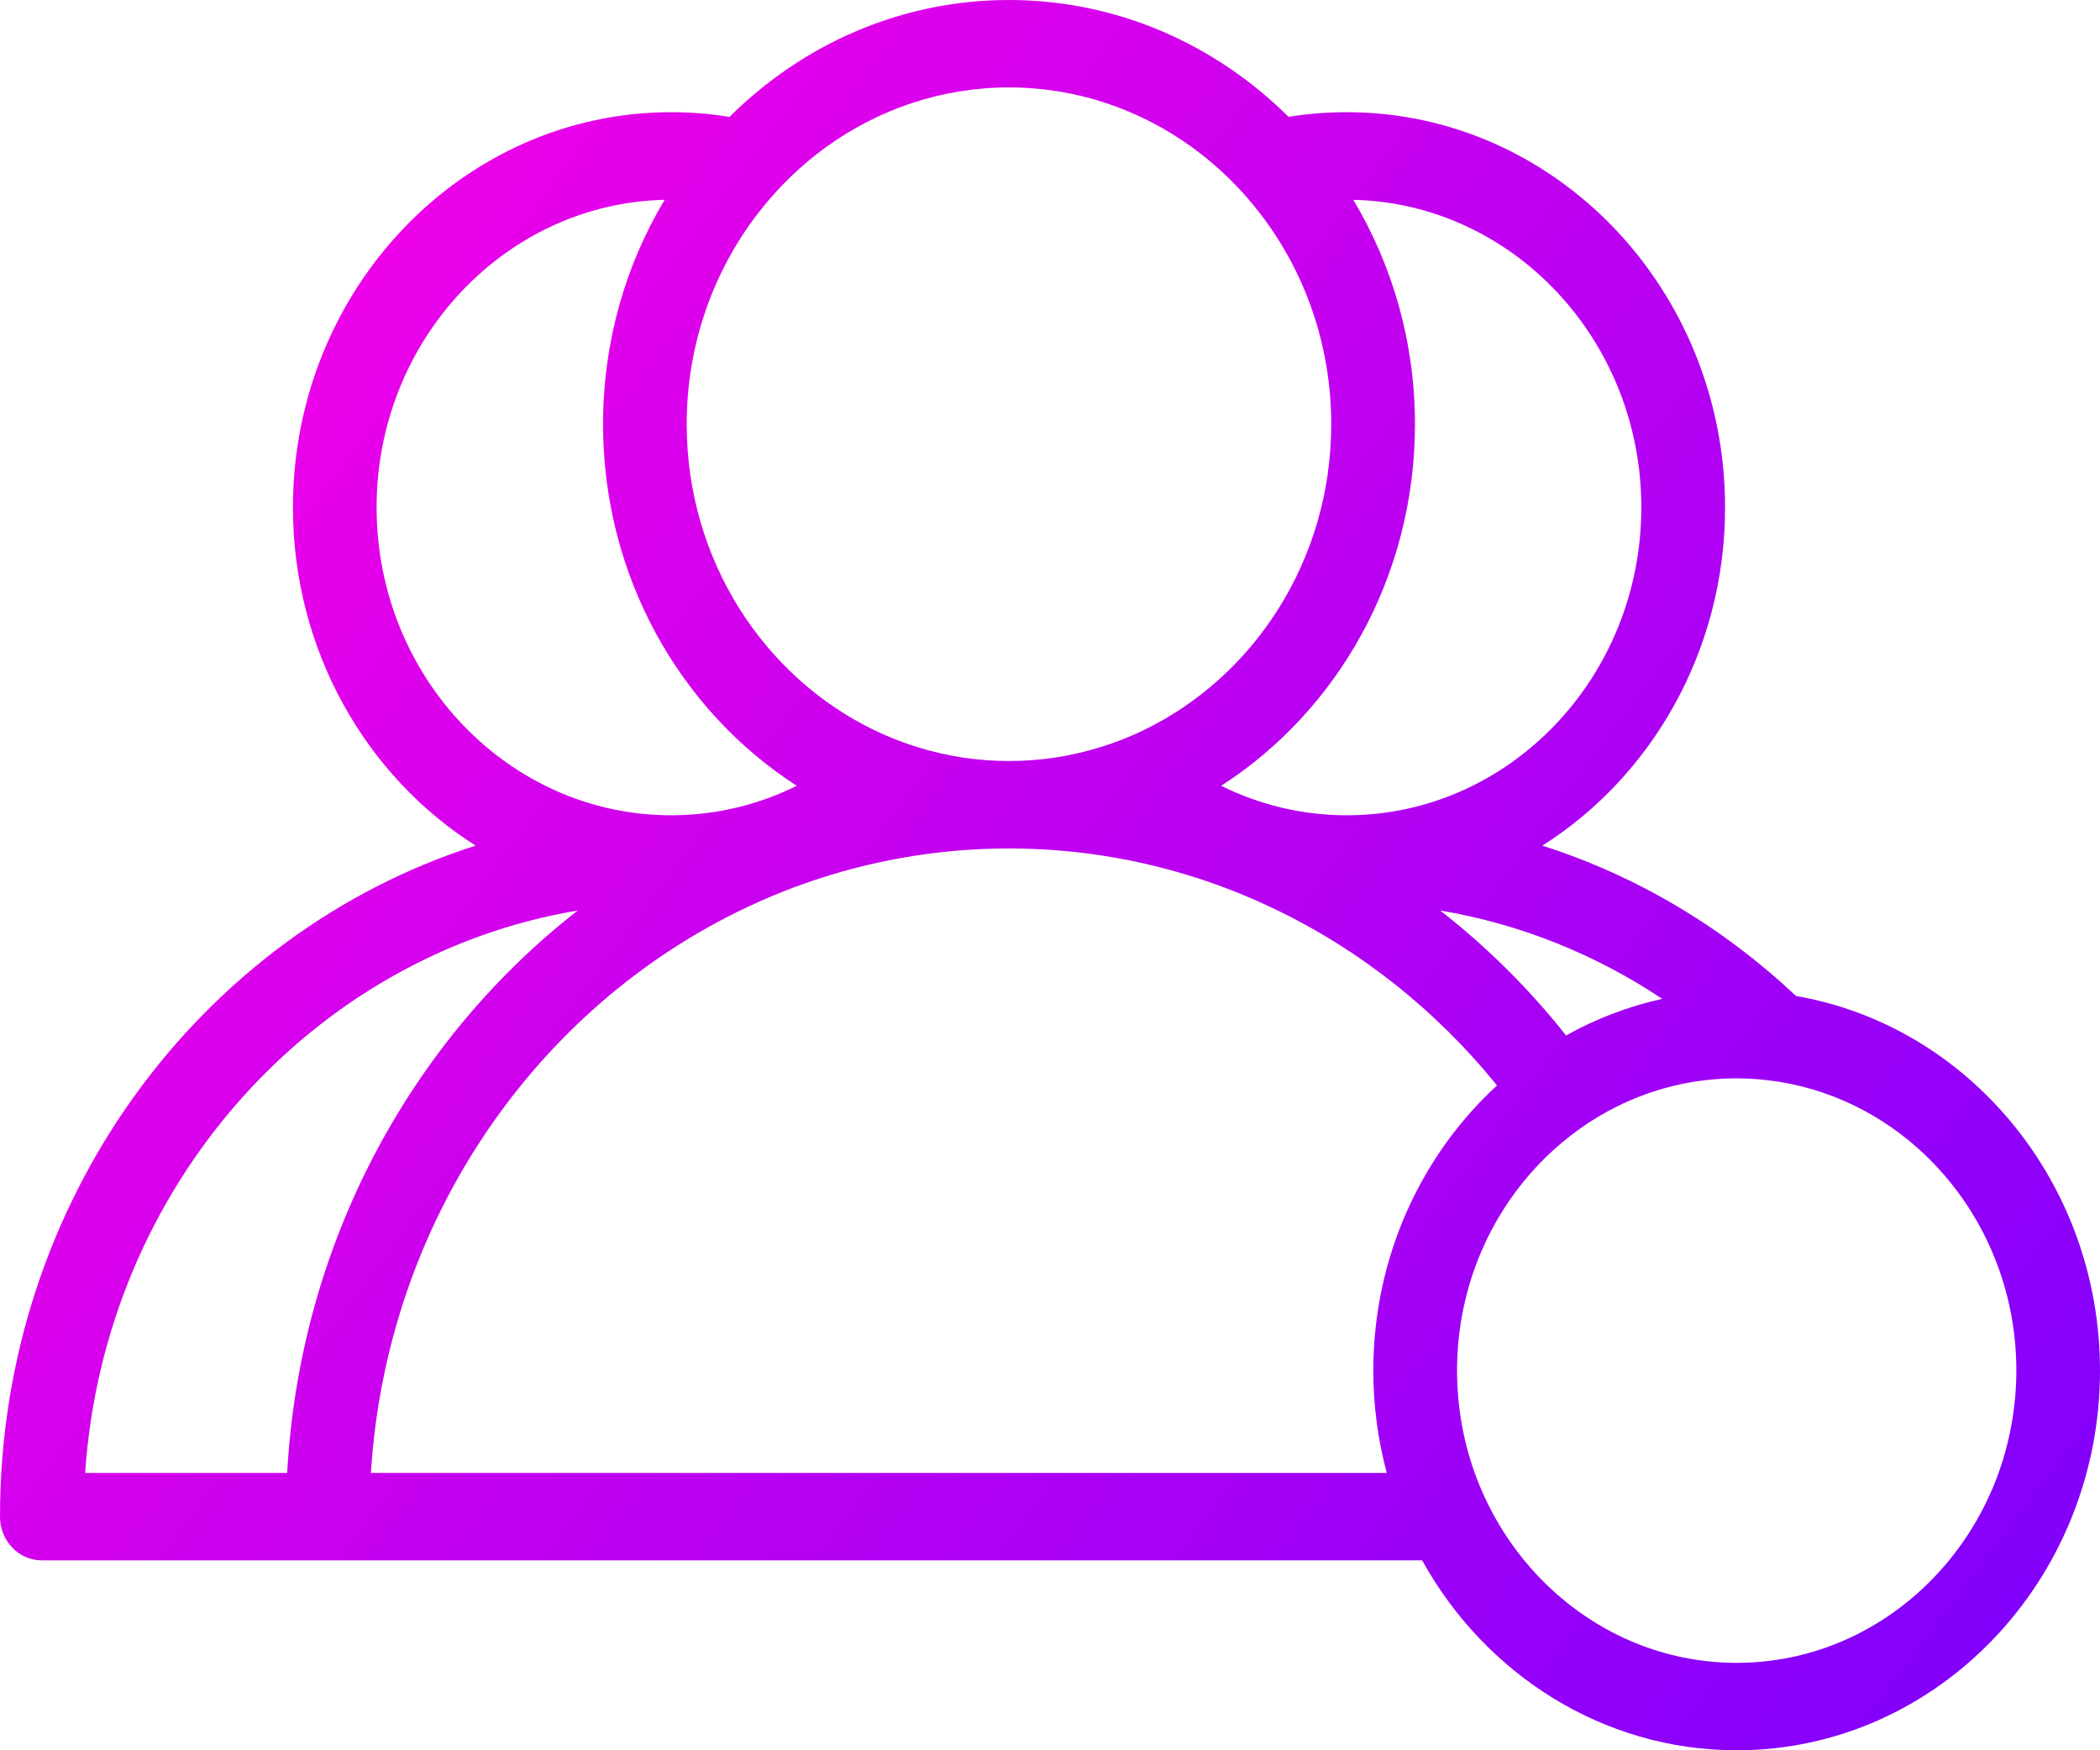 <svg width="24" height="20" viewBox="0 0 24 20" fill="none" xmlns="http://www.w3.org/2000/svg">
<g clip-path="url(#clip0_27_4)">
<path d="M20.526 11.381C19.701 10.604 18.715 10.01 17.627 9.663C18.877 8.871 19.715 7.435 19.715 5.798C19.715 3.308 17.775 1.282 15.392 1.282C15.165 1.282 14.943 1.3 14.726 1.335C13.893 0.508 12.768 0 11.531 0C10.294 0 9.169 0.508 8.337 1.336C8.119 1.3 7.897 1.282 7.67 1.282C5.287 1.282 3.348 3.308 3.348 5.798C3.348 7.435 4.185 8.871 5.436 9.663C2.293 10.665 0 13.723 0 17.331C0 17.607 0.214 17.83 0.478 17.83H3.746H16.253C16.971 19.126 18.314 20 19.848 20C22.137 20 24 18.054 24 15.661C24 13.51 22.494 11.72 20.526 11.381ZM18.997 11.414C18.608 11.499 18.239 11.642 17.898 11.832C17.475 11.298 16.992 10.819 16.459 10.404C17.381 10.559 18.241 10.909 18.997 11.414ZM15.466 2.283C17.288 2.325 18.758 3.885 18.758 5.798C18.758 7.738 17.248 9.316 15.392 9.316C14.879 9.316 14.392 9.195 13.956 8.979C15.284 8.125 16.171 6.593 16.171 4.848C16.171 3.907 15.912 3.027 15.466 2.283ZM8.663 2.437C8.887 2.147 9.149 1.892 9.443 1.679C10.037 1.251 10.757 0.999 11.531 0.999C12.306 0.999 13.025 1.251 13.619 1.679C13.913 1.892 14.176 2.147 14.399 2.437C14.909 3.097 15.214 3.936 15.214 4.848C15.214 6.396 14.335 7.732 13.071 8.343C12.752 8.497 12.409 8.604 12.048 8.658C11.879 8.683 11.707 8.696 11.531 8.696C11.356 8.696 11.183 8.683 11.014 8.658C10.654 8.604 10.31 8.497 9.991 8.343C8.727 7.732 7.848 6.396 7.848 4.848C7.848 3.936 8.154 3.097 8.663 2.437ZM4.304 5.798C4.304 3.885 5.774 2.325 7.596 2.283C7.15 3.027 6.892 3.906 6.892 4.848C6.892 6.593 7.779 8.125 9.106 8.979C8.671 9.195 8.184 9.316 7.67 9.316C5.814 9.316 4.304 7.738 4.304 5.798ZM3.282 16.831H0.973C1.194 13.568 3.56 10.914 6.603 10.404C4.7 11.886 3.426 14.203 3.282 16.831ZM15.849 16.831H4.239V16.831C4.418 13.954 6.128 11.507 8.524 10.373C9.084 10.107 9.681 9.914 10.306 9.803C10.704 9.732 11.114 9.695 11.531 9.695C11.949 9.695 12.358 9.732 12.757 9.803C13.381 9.914 13.978 10.107 14.538 10.373C15.534 10.844 16.411 11.542 17.109 12.403C16.243 13.199 15.695 14.365 15.695 15.662C15.695 16.067 15.749 16.459 15.849 16.831ZM22.275 17.83C21.689 18.546 20.818 19.001 19.848 19.001C18.877 19.001 18.007 18.546 17.42 17.83C17.18 17.537 16.987 17.199 16.854 16.831C16.724 16.467 16.652 16.073 16.652 15.661C16.652 14.693 17.048 13.821 17.68 13.21C17.914 12.984 18.18 12.794 18.471 12.648C18.888 12.439 19.355 12.322 19.848 12.322C19.933 12.322 20.017 12.326 20.1 12.333C20.788 12.39 21.416 12.675 21.913 13.116C22.604 13.729 23.044 14.642 23.044 15.661C23.044 15.863 23.026 16.06 22.993 16.252C22.891 16.847 22.637 17.389 22.275 17.83Z" fill="url(#paint0_linear_27_4)"/>
</g>
<defs>
<linearGradient id="paint0_linear_27_4" x1="5.18908e-07" y1="1.066" x2="26.603" y2="20.896" gradientUnits="userSpaceOnUse">
<stop stop-color="#FF00E5"/>
<stop offset="1" stop-color="#7000FF"/>
</linearGradient>
<clipPath id="clip0_27_4">
<rect width="24" height="20" fill="white"/>
</clipPath>
</defs>
</svg>
